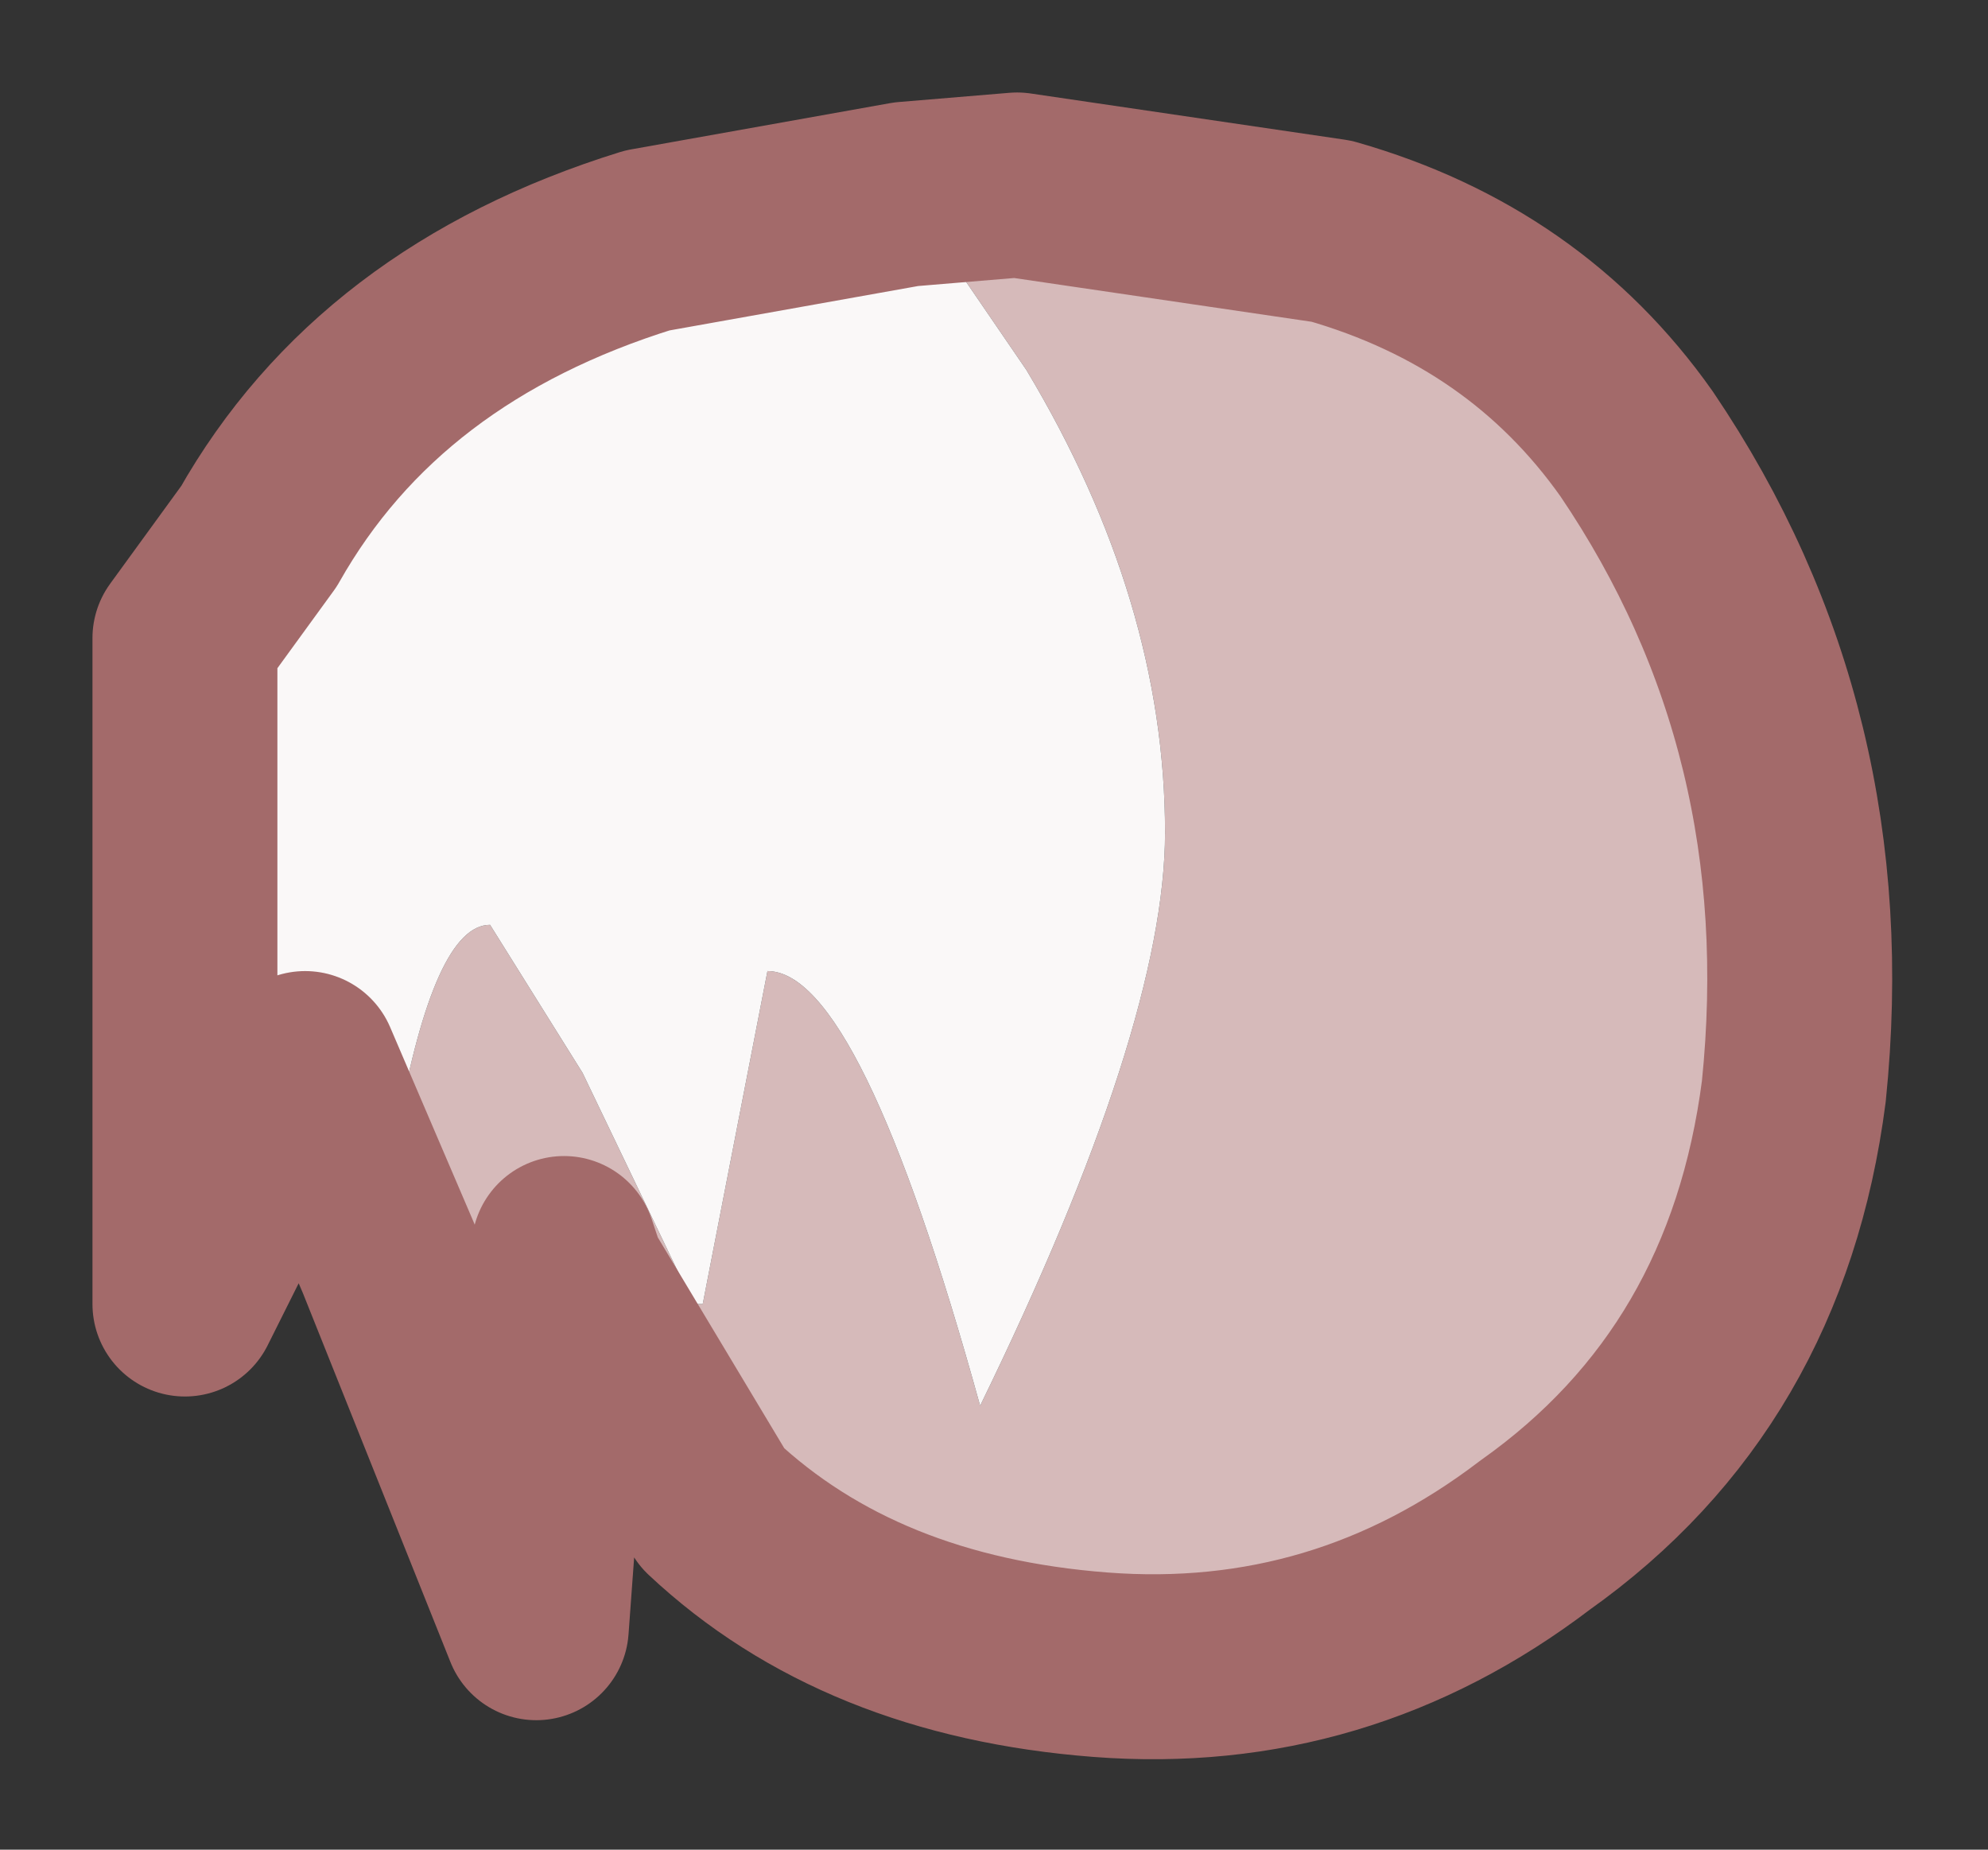 <?xml version="1.0" encoding="UTF-8" standalone="no"?>
<svg xmlns:xlink="http://www.w3.org/1999/xlink" height="10px" width="10.75px" xmlns="http://www.w3.org/2000/svg">
  <rect width="100%" height="100%" fill="#333333" stroke="none"/>
  <g id="shape0" transform="matrix(1.0, 0.0, 0.0, 1.0, 5.35, 5)">
    <path d="M-0.45 -3.95 L0.15 -4.0 1.85 -3.75 Q2.9 -3.45 3.5 -2.6 4.55 -1.05 4.35 0.9 4.15 2.45 2.95 3.3 1.9 4.1 0.6 4.0 -0.7 3.9 -1.5 3.15 L-2.25 1.9 -2.2 1.9 -2.3 1.75 -2.45 3.8 -3.25 1.8 -3.2 1.1 Q-3.0 0.0 -2.7 0.0 L-2.2 0.8 -1.6 2.05 -1.55 2.05 -1.2 0.25 Q-0.7 0.25 -0.05 2.6 0.95 0.55 0.95 -0.5 0.95 -1.75 0.2 -3.0 L-0.45 -3.95" fill="#d6baba" fill-rule="evenodd" stroke="none"/>
    <path d="M-3.25 1.8 L-3.7 0.75 -4.35 2.05 -4.35 -1.55 -3.95 -2.1 Q-3.3 -3.25 -1.85 -3.7 L-0.45 -3.95 0.2 -3.0 Q0.95 -1.75 0.95 -0.5 0.95 0.55 -0.05 2.6 -0.7 0.25 -1.2 0.25 L-1.55 2.05 -1.6 2.05 -2.2 0.8 -2.7 0.0 Q-3.0 0.0 -3.2 1.1 L-3.25 1.8 M-2.25 1.9 L-2.3 1.75 -2.2 1.9 -2.25 1.9" fill="#faf8f8" fill-rule="evenodd" stroke="none"/>
    <path d="M-3.25 1.8 L-3.7 0.75 -4.35 2.05 -4.35 -1.55 -3.95 -2.1 Q-3.3 -3.25 -1.85 -3.7 L-0.45 -3.95 0.15 -4.0 1.85 -3.75 Q2.9 -3.45 3.5 -2.6 4.55 -1.05 4.35 0.9 4.15 2.45 2.95 3.3 1.9 4.1 0.6 4.0 -0.7 3.9 -1.5 3.15 L-2.25 1.9 -2.3 1.75 -2.45 3.8 -3.25 1.8 Z" fill="none" stroke="#a36a6a" stroke-linecap="round" stroke-linejoin="round" stroke-width="1"/>
  </g>
</svg>